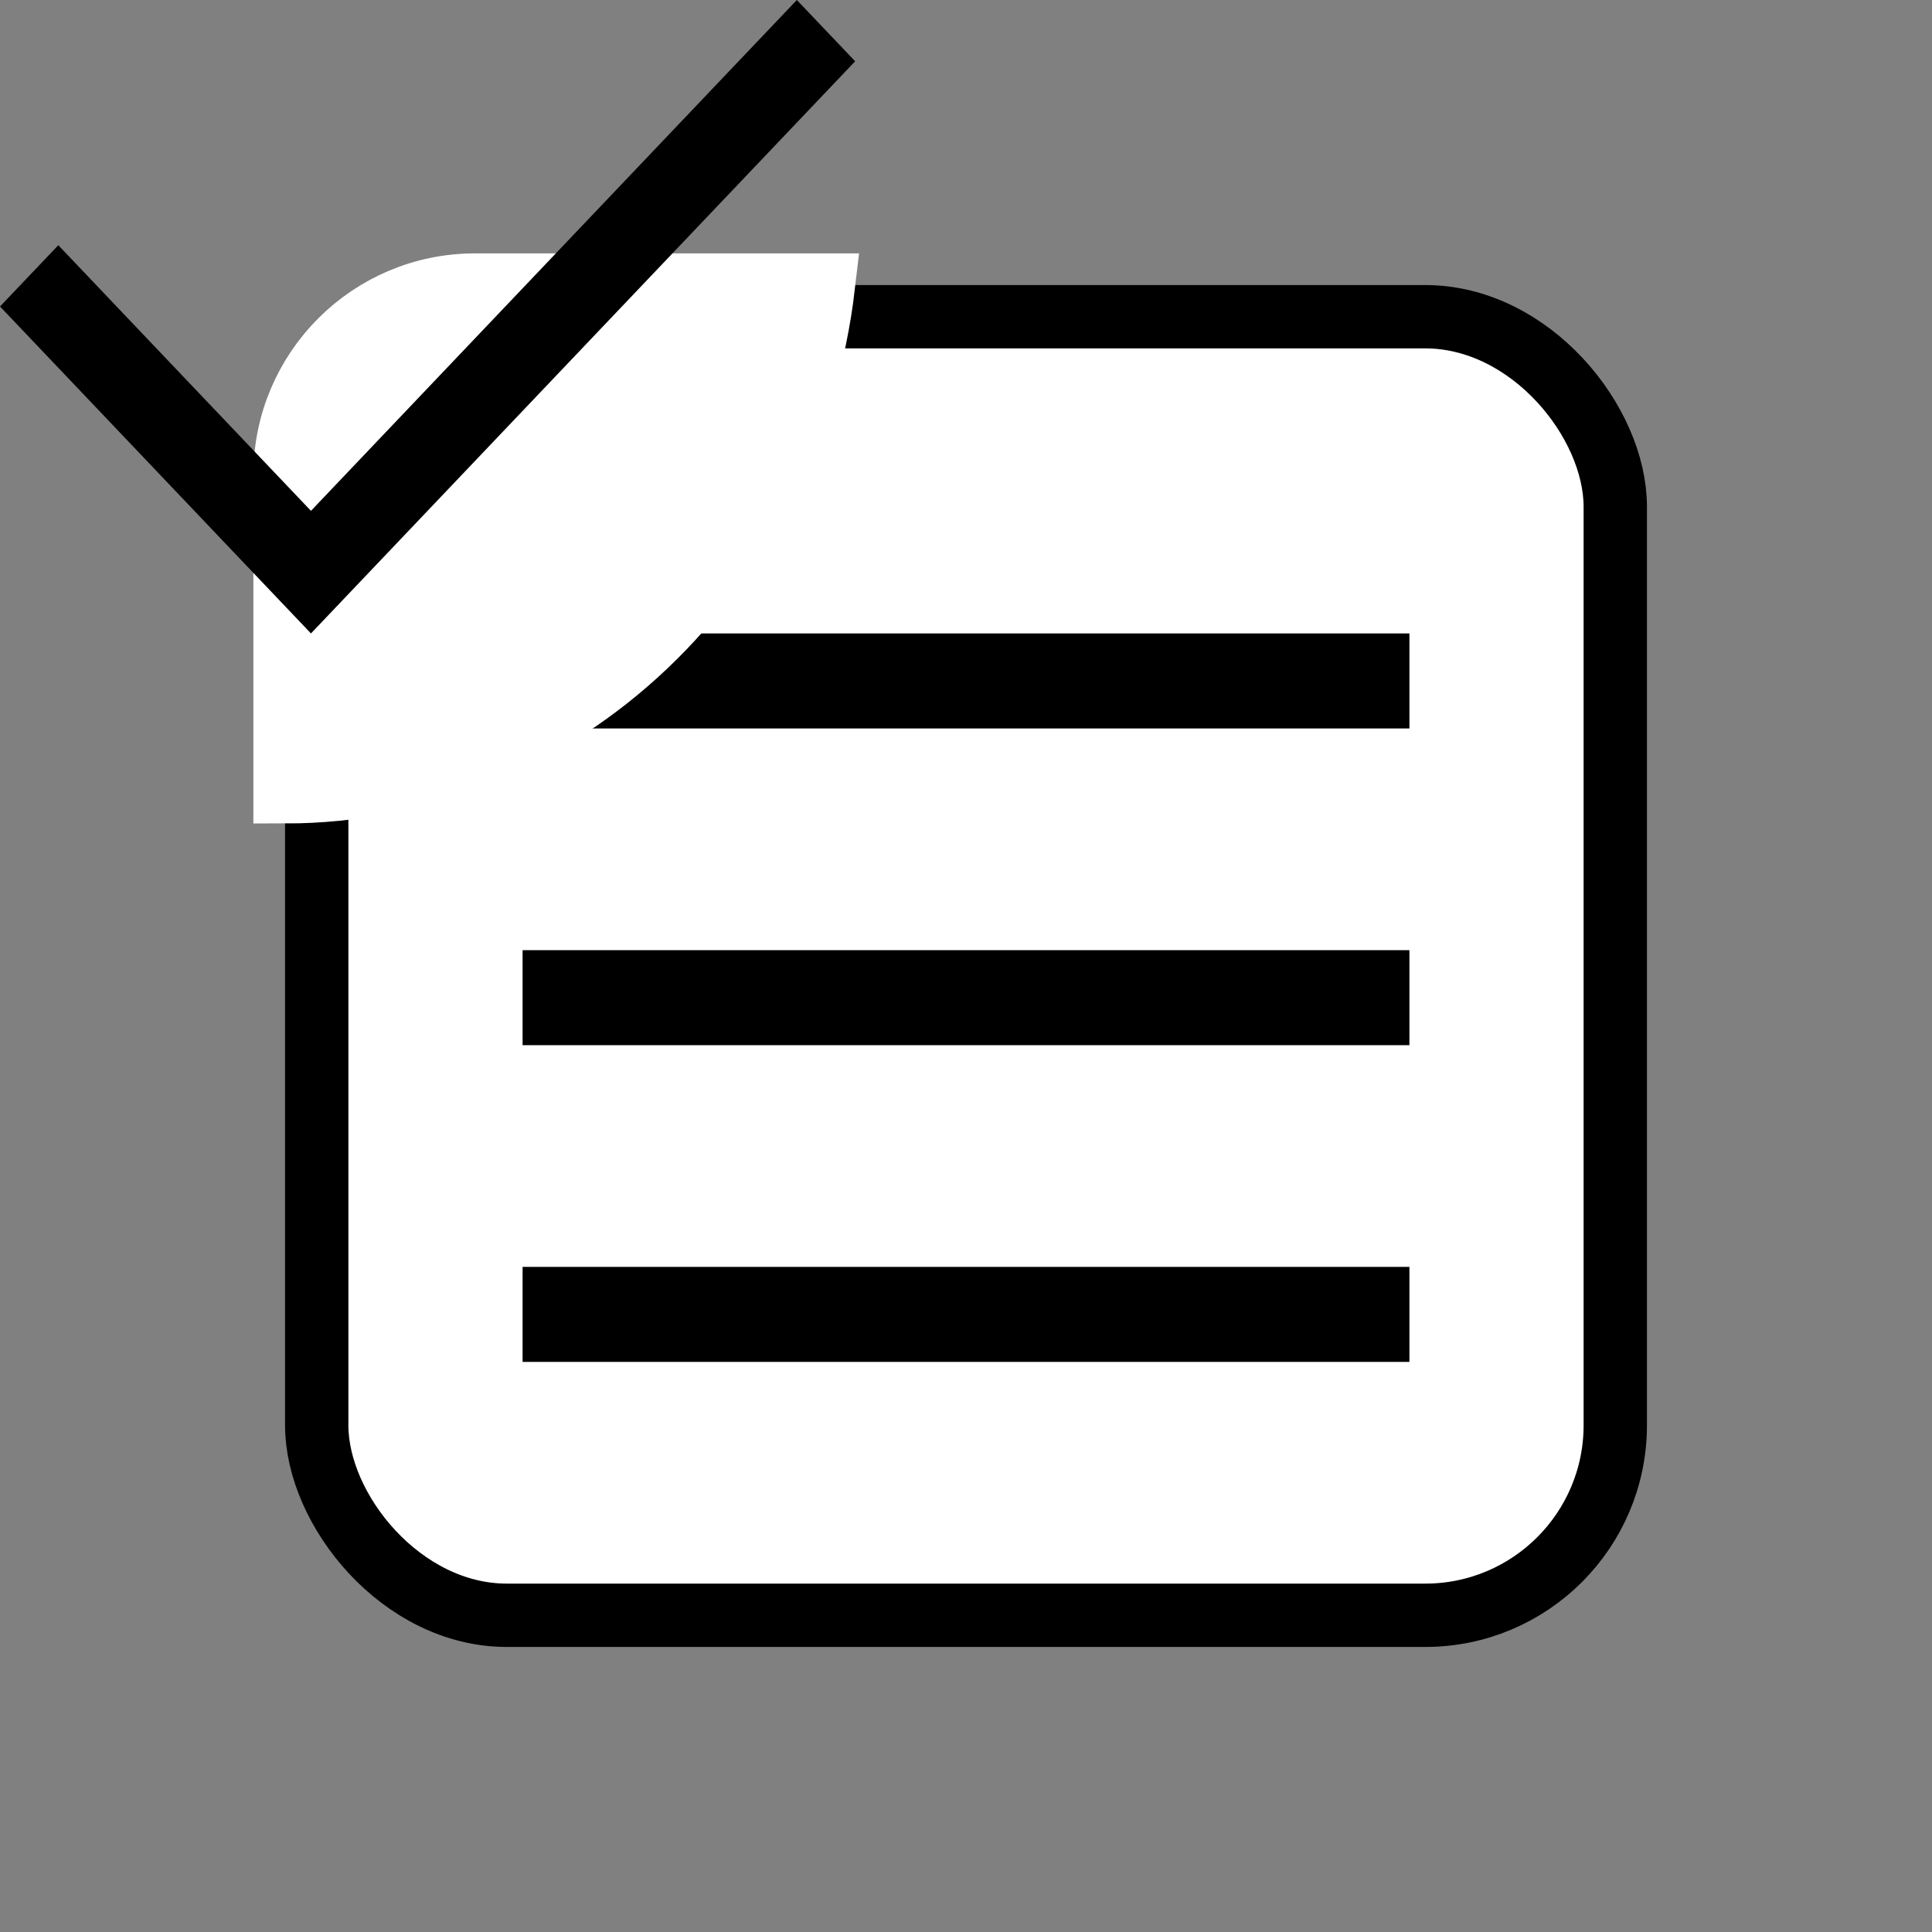 <?xml version="1.0" encoding="UTF-8"?>
<svg width="61px" height="61px" viewBox="0 0 61 61" version="1.1" xmlns="http://www.w3.org/2000/svg" xmlns:xlink="http://www.w3.org/1999/xlink">
    <rect x="0" y="0" width="61" height="61" fill="#808080" stroke="none"/>
    <!-- Generator: Sketch 55.1 (78136) - https://sketchapp.com -->
    <title>Preset / E-reader / Large / Selected</title>
    <desc>Created with Sketch.</desc>
    <g id="Preset-/-E-reader-/-Large-/-Selected" stroke="none" stroke-width="1" fill="none" fill-rule="evenodd">
        <rect id="Rectangle" stroke="#000000" stroke-width="2" fill="#FFFFFF" x="10" y="10" width="41" height="41" rx="6"></rect>
        <path d="M18,21.5 L43,21.5" id="Line-" stroke="#000000" stroke-width="3" stroke-linecap="square"></path>
        <path d="M18,31.5 L43,31.5" id="Line" stroke="#000000" stroke-width="3" stroke-linecap="square"></path>
        <path d="M18,41.5 L43,41.5" id="Line" stroke="#000000" stroke-width="3" stroke-linecap="square"></path>
        <path d="M26,9 C24.946,18.02 17.737,25 9,25 L9,15 C9,11.686 11.686,9 15,9 L26,9 Z" id="Combined-Shape" stroke="#FFFFFF" stroke-width="2" fill="#FFFFFF"></path>
        <polygon id="Fill-3" fill="#000000" points="25.159 0 9.818 16.129 1.841 7.742 0 9.677 9.818 20 27 1.935"></polygon>
    </g>
</svg>